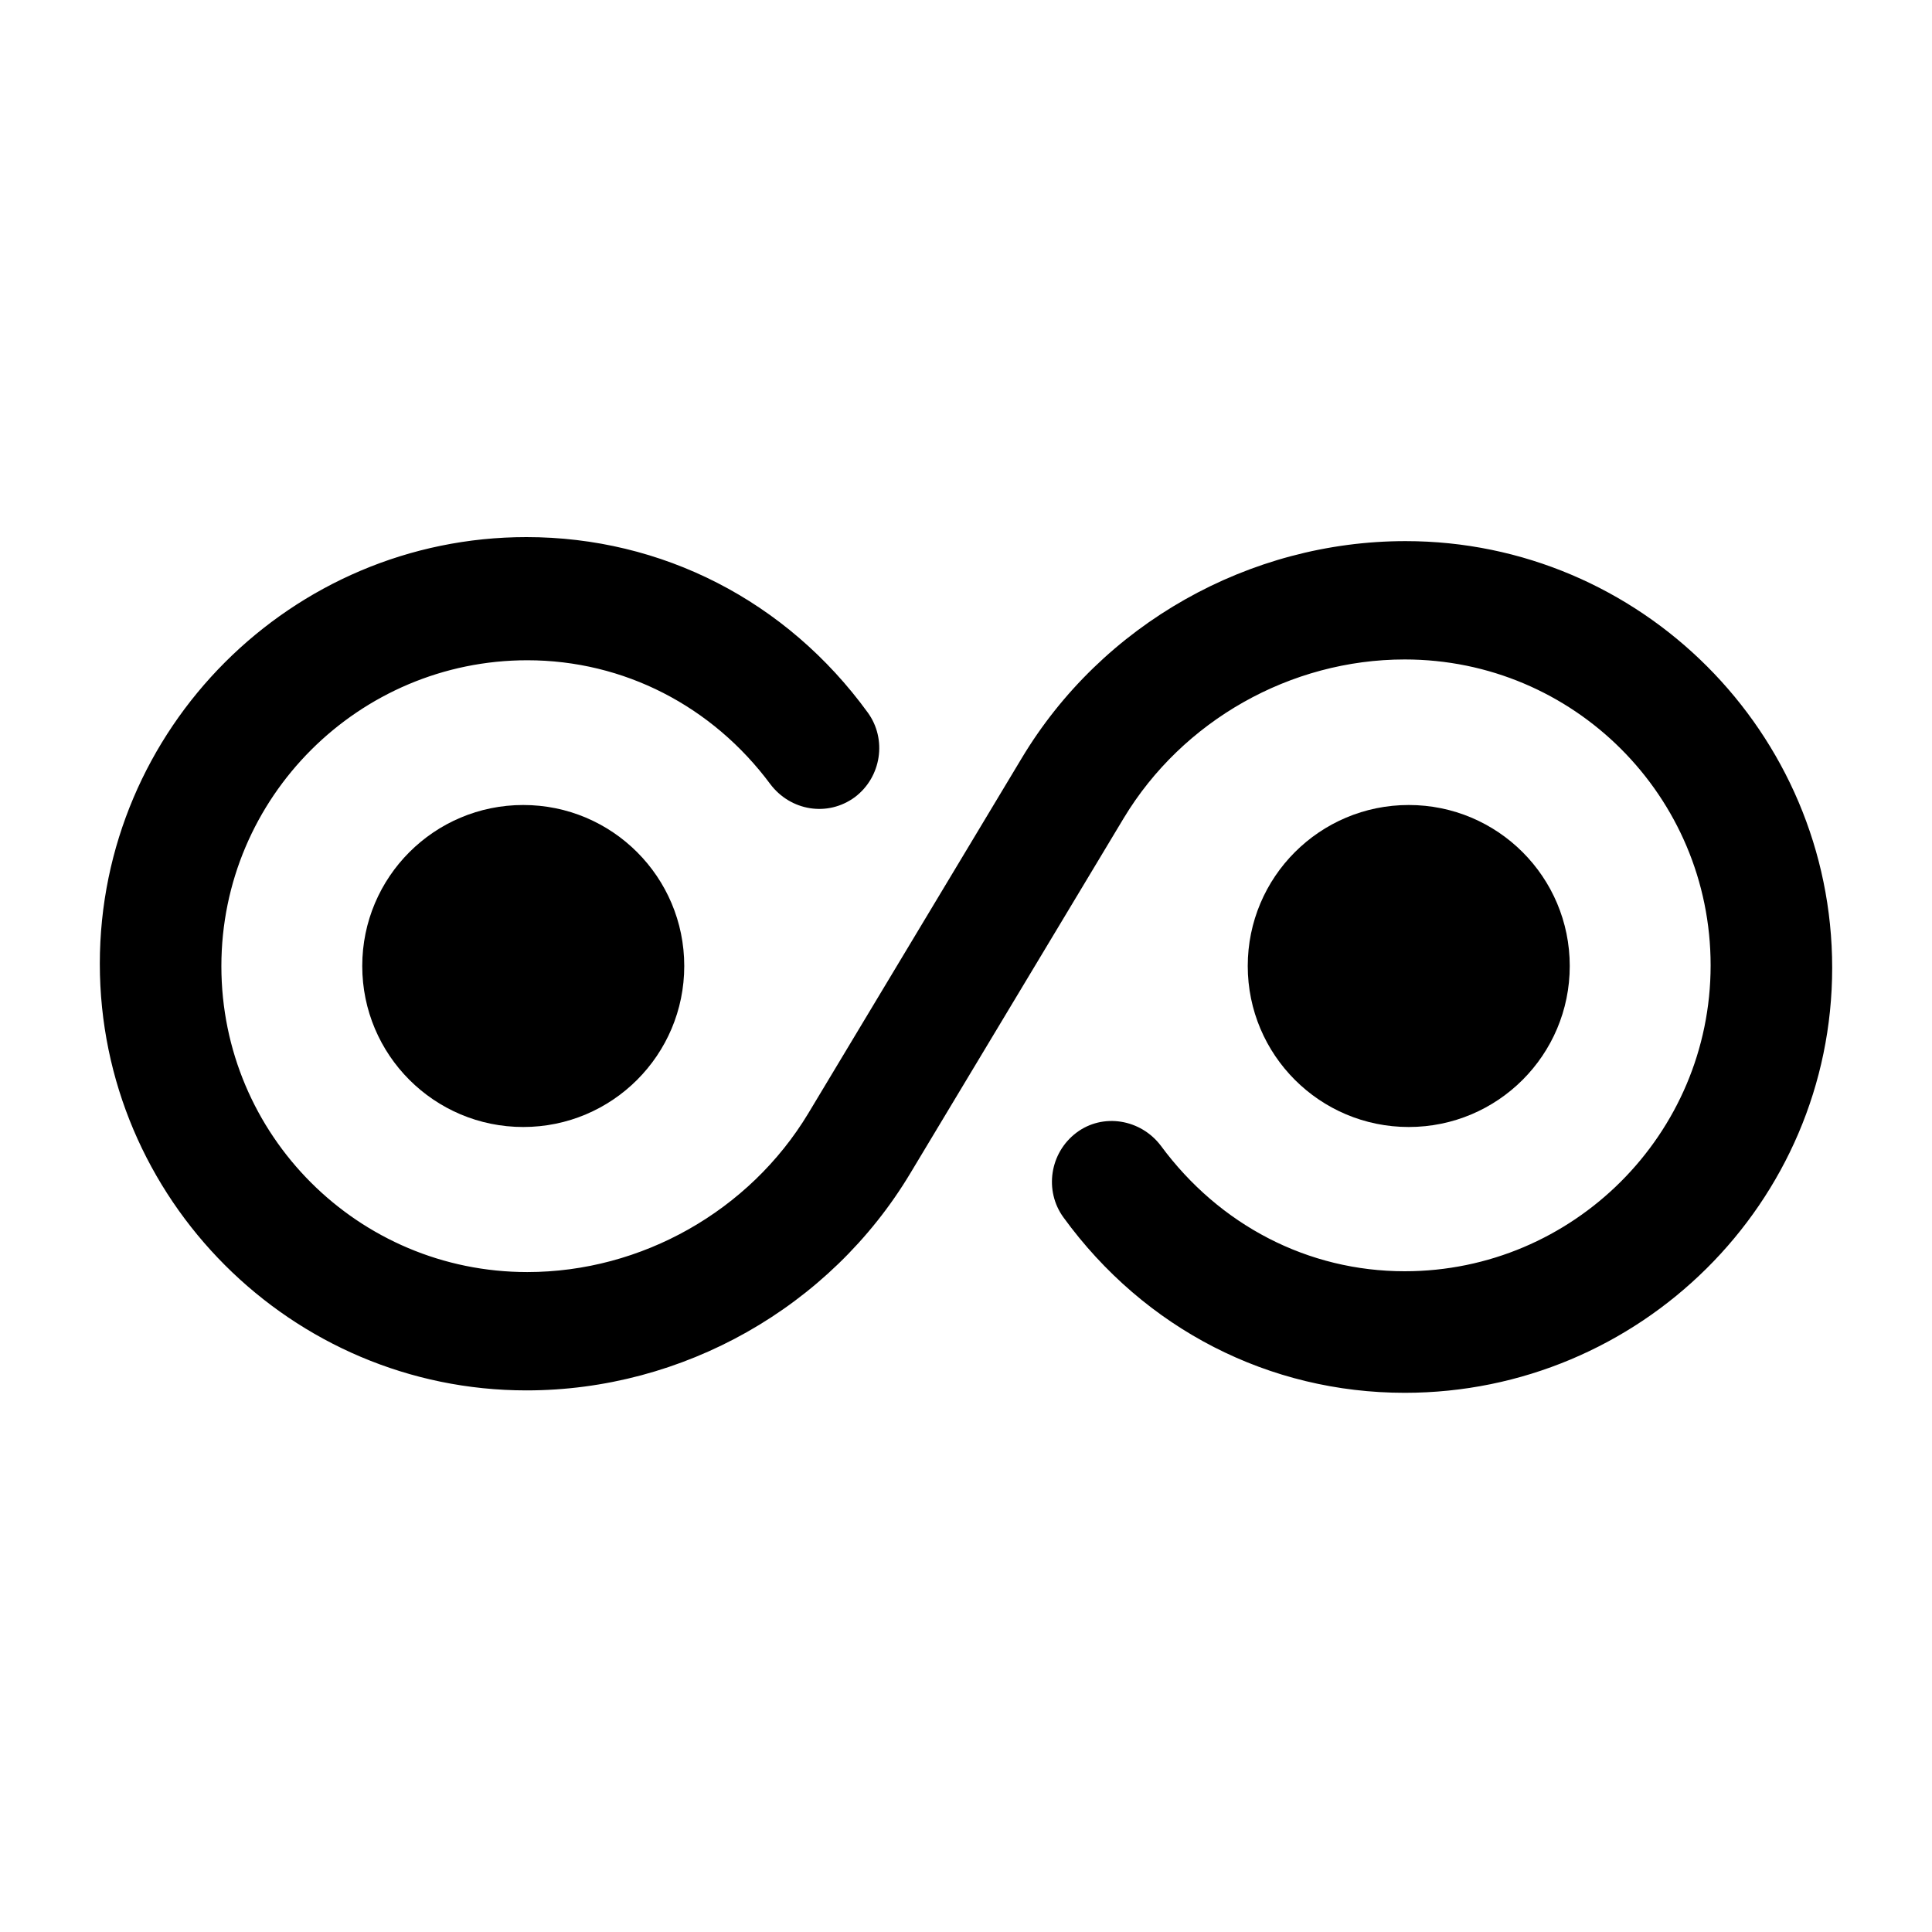 <svg viewBox="0 0 24 24" fill="none" xmlns="http://www.w3.org/2000/svg">
<path d="M17.45 17.302C15.77 17.302 14.22 16.512 13.21 15.122C12.97 14.792 13.04 14.322 13.37 14.072C13.7 13.822 14.17 13.902 14.42 14.232C15.15 15.222 16.25 15.792 17.45 15.792C19.54 15.792 21.25 14.092 21.25 11.992C21.25 9.892 19.55 8.192 17.45 8.192C16.03 8.192 14.69 8.952 13.96 10.162L11.31 14.572C10.31 16.242 8.48 17.272 6.54 17.272C3.62 17.272 1.24 14.892 1.24 11.972C1.24 9.052 3.62 6.672 6.54 6.672C8.22 6.672 9.77 7.462 10.78 8.852C11.02 9.182 10.95 9.652 10.62 9.902C10.28 10.152 9.82 10.072 9.57 9.742C8.85 8.772 7.75 8.202 6.55 8.202C4.46 8.202 2.75 9.902 2.75 12.002C2.75 14.102 4.45 15.802 6.55 15.802C7.97 15.802 9.31 15.042 10.04 13.832L12.69 9.422C13.69 7.752 15.52 6.722 17.46 6.722C20.38 6.722 22.76 9.102 22.76 12.022C22.76 14.942 20.37 17.302 17.45 17.302Z" fill="currentColor"/>
<path d="M6.5 14C7.605 14 8.5 13.105 8.5 12C8.5 10.895 7.605 10 6.5 10C5.395 10 4.5 10.895 4.5 12C4.5 13.105 5.395 14 6.5 14Z" fill="currentColor"/>
<path d="M17.5 14C18.605 14 19.5 13.105 19.5 12C19.5 10.895 18.605 10 17.5 10C16.395 10 15.5 10.895 15.5 12C15.5 13.105 16.395 14 17.5 14Z" fill="currentColor"/>
</svg>
